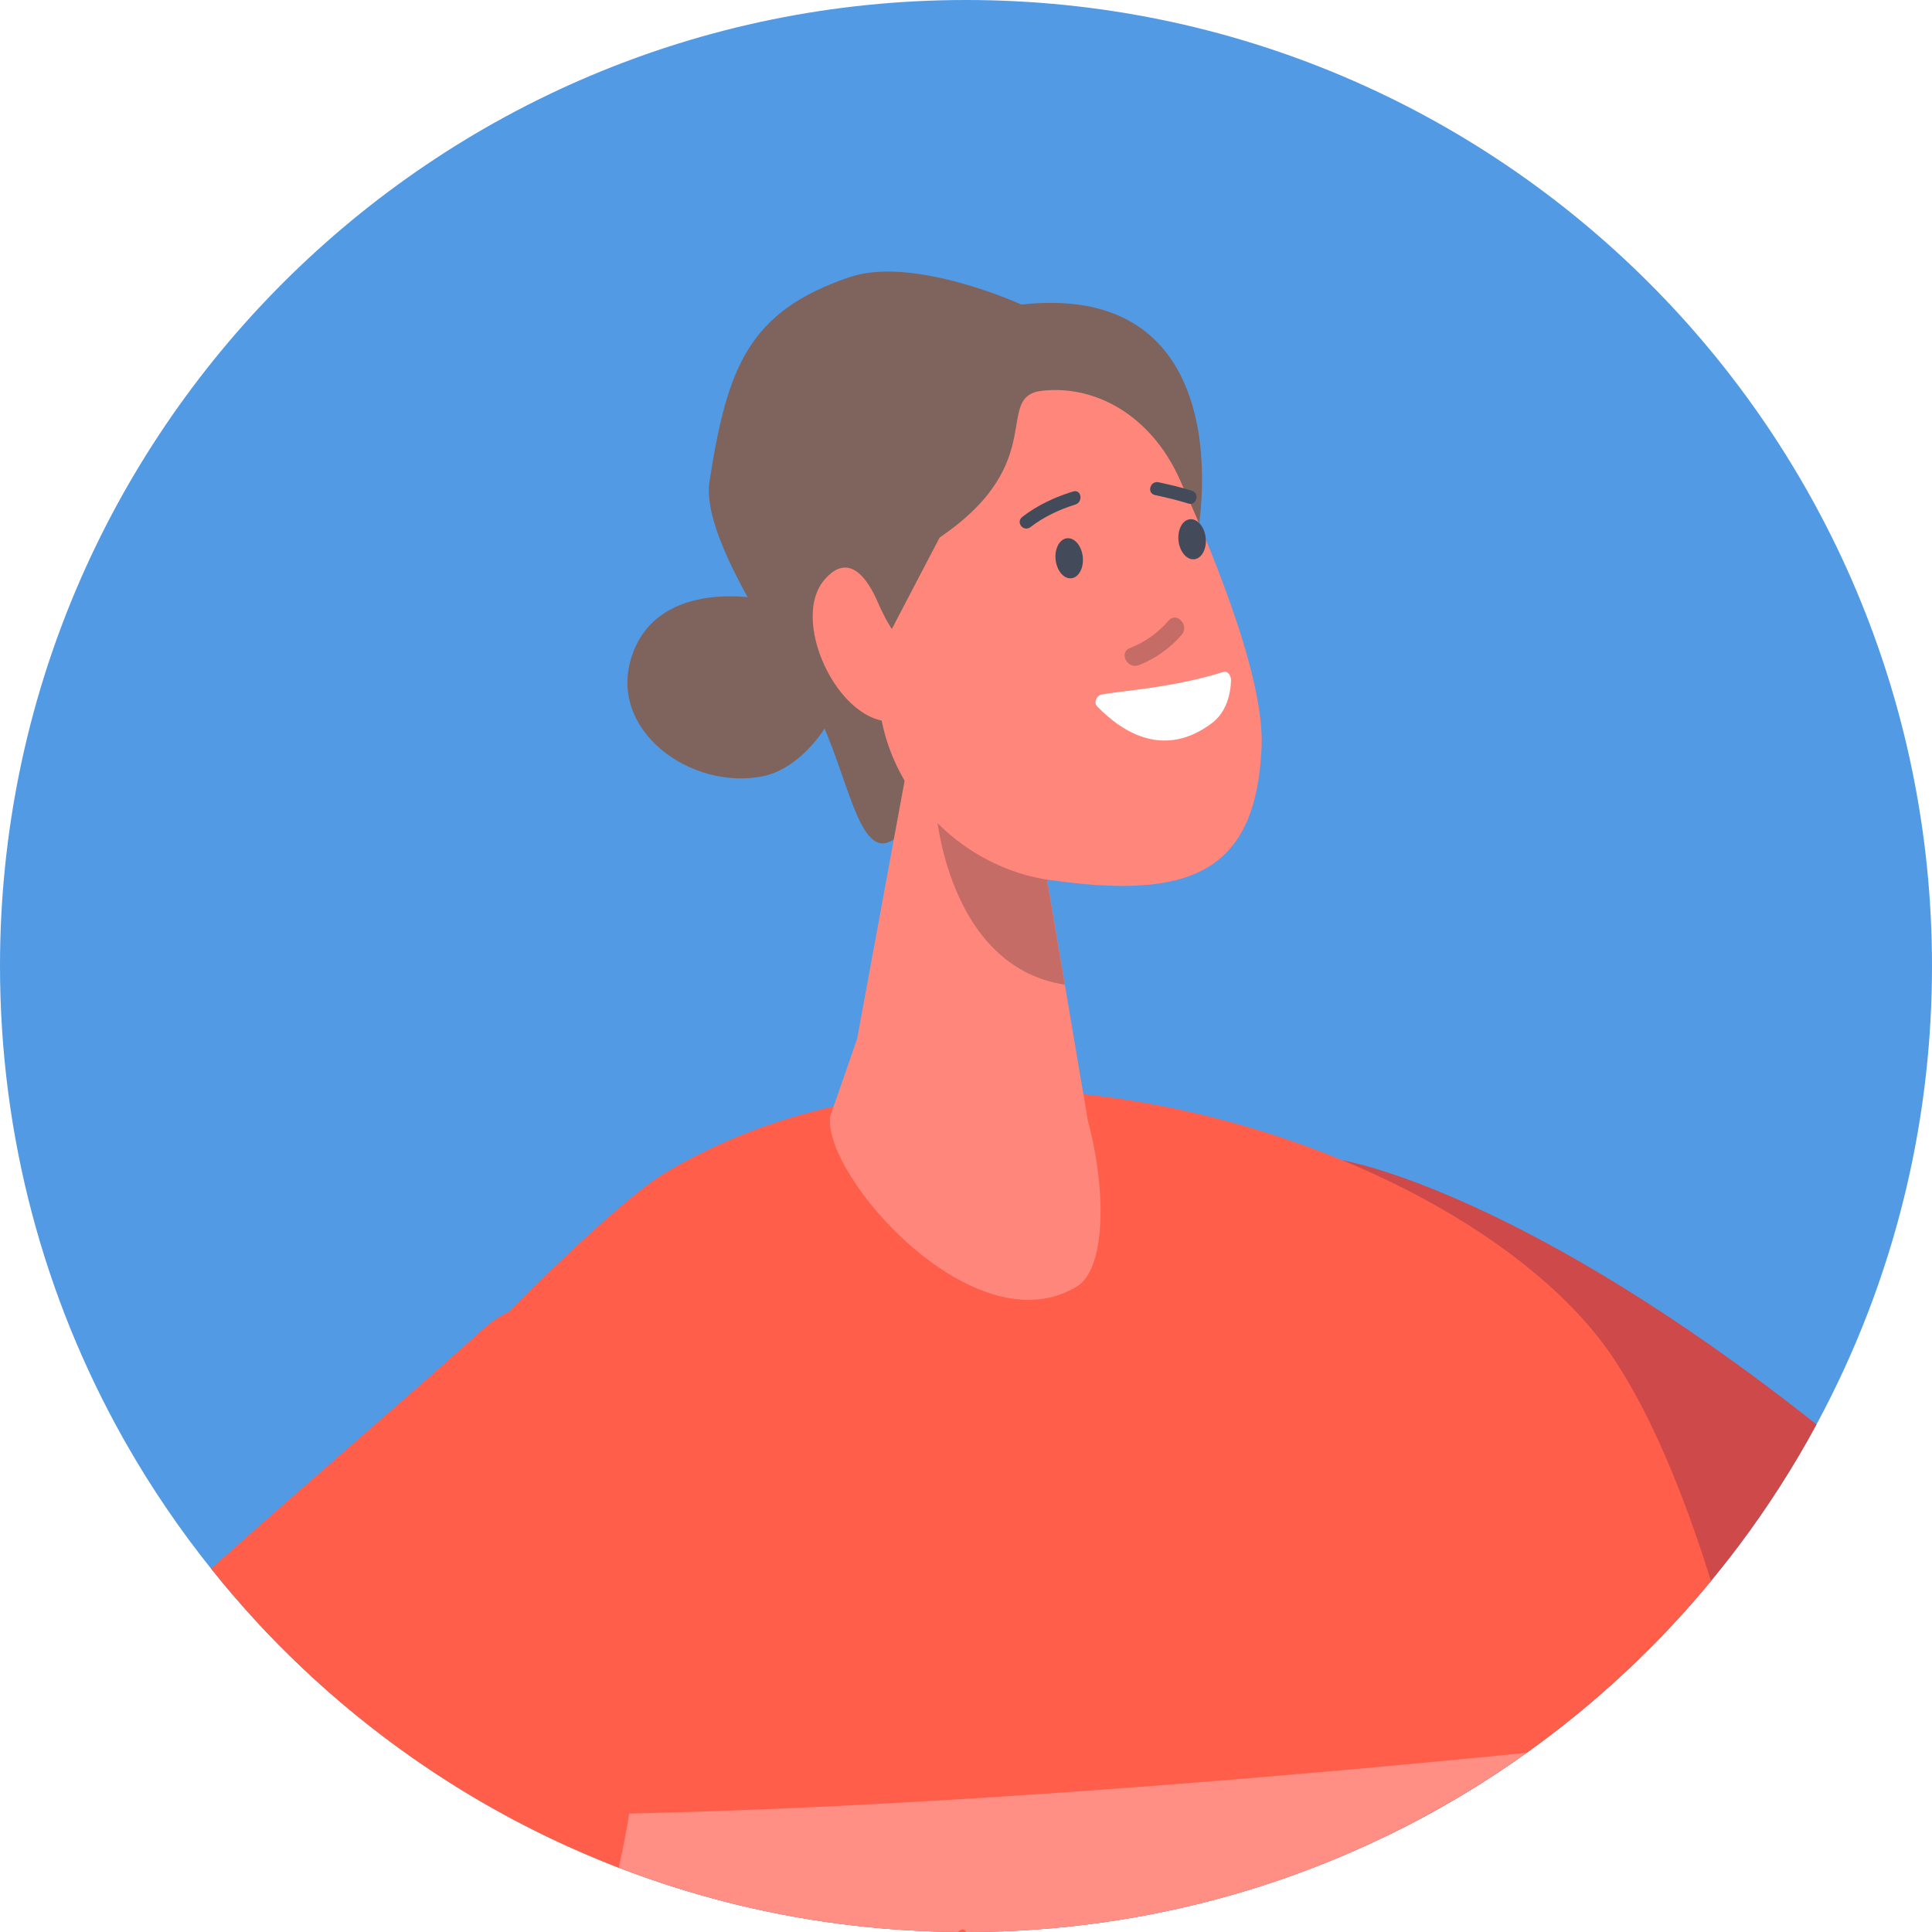 <svg width="157" height="157" viewBox="0 0 157 157" fill="none" xmlns="http://www.w3.org/2000/svg">
<rect width="157" height="157" fill="#1E1E1E"/>
<g id="Section 2">
<path d="M-3967 -3381C-3967 -3382.1 -3966.1 -3383 -3965 -3383H2252C2253.1 -3383 2254 -3382.1 2254 -3381V1039C2254 1040.1 2253.1 1041 2252 1041H-3965C-3966.1 1041 -3967 1040.1 -3967 1039V-3381Z" fill="#DAFFEE"/>
<path d="M-3965 -3382H2252V-3384H-3965V-3382ZM2253 -3381V1039H2255V-3381H2253ZM2252 1040H-3965V1042H2252V1040ZM-3966 1039V-3381H-3968V1039H-3966ZM-3965 1040C-3965.55 1040 -3966 1039.55 -3966 1039H-3968C-3968 1040.66 -3966.66 1042 -3965 1042V1040ZM2253 1039C2253 1039.55 2252.55 1040 2252 1040V1042C2253.66 1042 2255 1040.66 2255 1039H2253ZM2252 -3382C2252.55 -3382 2253 -3381.55 2253 -3381H2255C2255 -3382.66 2253.66 -3384 2252 -3384V-3382ZM-3965 -3384C-3966.66 -3384 -3968 -3382.66 -3968 -3381H-3966C-3966 -3381.55 -3965.55 -3382 -3965 -3382V-3384Z" fill="white" fill-opacity="0.1"/>
<g id="&#237;&#148;&#132;&#235;&#161;&#156;&#237;&#149;&#132; &#236;&#157;&#180;&#235;&#175;&#184;&#236;&#167;&#128;" clip-path="url(#clip0_0_1)">
<rect width="375" height="812" transform="translate(-20 -417)" fill="white"/>
<g id="Group">
<g id="Group_2">
<path id="Vector" d="M157 78.498C157 79.993 156.958 81.478 156.876 82.952C156.605 87.786 155.898 92.504 154.791 97.067C153.191 103.662 150.76 109.93 147.614 115.755C145.761 119.183 143.662 122.458 141.339 125.556C140.876 126.173 140.403 126.784 139.921 127.388C139.631 127.753 139.339 128.115 139.039 128.473C139.004 128.515 138.971 128.555 138.936 128.597C138.414 129.229 137.883 129.849 137.34 130.462C136.393 131.533 135.417 132.582 134.414 133.599C132.949 135.085 131.428 136.51 129.851 137.876C128.076 139.413 126.23 140.871 124.321 142.246C124.232 142.309 124.145 142.375 124.054 142.438C124.054 142.438 124.054 142.438 124.052 142.438C120.449 145.012 116.621 147.286 112.599 149.228C106.664 152.094 100.312 154.237 93.66 155.537C90.198 156.216 86.651 156.665 83.041 156.871C81.539 156.958 80.025 157 78.502 157C78.28 157 78.058 157 77.835 156.995C77.361 156.993 76.886 156.983 76.413 156.972C76.177 156.965 75.941 156.958 75.704 156.948C73.159 156.862 70.646 156.651 68.168 156.326C61.95 155.509 55.958 153.963 50.285 151.775C48.441 151.064 46.633 150.285 44.859 149.443C44.639 149.34 44.422 149.235 44.204 149.129C43.13 148.605 42.068 148.06 41.022 147.489C38.388 146.057 35.847 144.478 33.409 142.763C30.316 140.592 27.39 138.201 24.65 135.616C23.396 134.432 22.179 133.209 21.005 131.947C19.664 130.504 18.377 129.011 17.149 127.47C14.597 124.281 12.29 120.886 10.254 117.318C10.154 117.14 10.053 116.962 9.953 116.785C3.615 105.459 0 92.402 0 78.498C0 35.145 35.148 0 78.502 0C121.855 0 157 35.145 157 78.498Z" fill="#529AE3"/>
</g>
<g id="Group_3">
<g id="Group_4">
<path id="Vector_2" d="M147.614 115.755C145.761 119.183 143.662 122.458 141.339 125.556C140.876 126.174 140.403 126.784 139.921 127.388C139.631 127.753 139.338 128.115 139.039 128.473C139.004 128.516 138.971 128.555 138.936 128.597C138.414 129.229 137.883 129.849 137.34 130.462C136.393 131.534 135.417 132.582 134.414 133.599C132.949 135.085 131.428 136.51 129.851 137.876C128.076 139.413 126.23 140.871 124.321 142.246C124.232 142.31 124.145 142.375 124.054 142.438C124.054 142.438 124.054 142.438 124.052 142.438C120.449 145.012 116.621 147.286 112.599 149.228C111.177 147.471 109.939 145.681 108.872 143.87C95.193 120.699 109.071 94.285 109.071 94.285C109.071 94.285 109.076 94.285 109.085 94.287H109.088L109.09 94.29C109.675 94.388 123.93 96.992 147.614 115.755Z" fill="#CE4949"/>
<g id="Group_5">
<g id="Group_6">
<path id="Vector_3" d="M139.039 128.474C139.004 128.516 138.971 128.555 138.936 128.598C138.414 129.229 137.883 129.849 137.341 130.462C136.393 131.534 135.417 132.582 134.414 133.6C132.949 135.085 131.428 136.51 129.852 137.876C128.076 139.413 126.23 140.871 124.321 142.247C124.232 142.31 124.145 142.375 124.054 142.439C124.054 142.439 124.054 142.439 124.052 142.439C120.449 145.012 116.621 147.286 112.599 149.228C106.664 152.094 100.312 154.237 93.661 155.538C90.198 156.216 86.651 156.665 83.041 156.871C81.539 156.958 80.025 157 78.502 157C78.28 157 78.058 157 77.836 156.995C77.361 156.993 76.886 156.984 76.413 156.972C76.177 156.965 75.941 156.958 75.704 156.949C73.159 156.862 70.646 156.651 68.168 156.326C61.95 155.51 55.958 153.963 50.285 151.776C48.441 151.065 46.633 150.285 44.859 149.443C44.639 149.34 44.422 149.235 44.204 149.13C43.13 148.606 42.068 148.061 41.022 147.49C38.388 146.058 35.847 144.479 33.409 142.764C30.316 140.593 27.39 138.202 24.65 135.616C23.396 134.432 22.179 133.209 21.005 131.948C21.054 131.829 21.103 131.712 21.155 131.592C23.489 126.097 32.939 115.138 41.364 106.601C46.703 101.194 51.63 96.756 54.077 95.296C58.326 92.76 62.942 91.005 67.74 89.917C74.324 88.427 81.247 88.193 88.038 88.916C95.413 89.702 102.631 91.621 109.085 94.288H109.088L109.09 94.29C118.954 98.366 127.028 104.198 131.155 110.431C134.093 114.869 136.704 121.017 139.039 128.474Z" fill="#FF5F4A"/>
</g>
</g>
<path id="Vector_4" d="M124.052 142.438C120.449 145.012 116.621 147.286 112.6 149.228C106.664 152.094 100.312 154.237 93.661 155.538C90.198 156.216 86.651 156.665 83.041 156.871C81.539 156.958 80.026 157 78.503 157C78.28 157 78.058 157 77.836 156.995C77.361 156.993 76.886 156.984 76.413 156.972C76.177 156.965 75.941 156.958 75.704 156.949C73.159 156.862 70.646 156.651 68.169 156.326C61.95 155.51 55.958 153.963 50.285 151.776C48.441 151.064 46.633 150.285 44.859 149.443C44.639 149.34 44.422 149.235 44.204 149.13C43.13 148.606 42.068 148.06 41.023 147.49C44.298 147.494 47.681 147.452 51.132 147.377C70.218 146.954 91.441 145.417 108.873 143.87C114.37 143.381 119.494 142.892 124.052 142.438Z" fill="#FF8E85"/>
<g id="Group_7">
<path id="Vector_5" d="M51.443 144.743C51.398 145.475 51.293 146.357 51.132 147.377C50.933 148.643 50.647 150.117 50.285 151.776C48.441 151.064 46.633 150.285 44.859 149.443C44.639 149.34 44.422 149.235 44.204 149.13C43.13 148.606 42.068 148.06 41.022 147.49C38.388 146.058 35.847 144.479 33.409 142.764C30.316 140.592 27.39 138.201 24.65 135.616C23.396 134.432 22.179 133.209 21.005 131.948C19.664 130.504 18.378 129.012 17.149 127.47C25.672 119.866 33.362 113.329 39.155 108.098C39.918 107.41 40.655 106.912 41.364 106.601C48.633 103.396 52.961 119.443 51.443 144.743Z" fill="#FF5F4A"/>
</g>
<g id="Group_8">
<path id="Vector_6" d="M61.998 48.7C61.998 48.7 53.696 46.902 51.423 53.087C49.15 59.273 56.19 64.337 62.095 63.056C68.001 61.776 73.61 48.806 61.998 48.7Z" fill="#7F635D"/>
</g>
<g id="Group_9">
<path id="Vector_7" d="M83.003 24.748C83.003 24.748 74.262 20.761 69.07 22.512C60.774 25.31 59.098 29.91 57.656 39.117C56.953 43.607 63.159 52.447 65.885 56.978C68.61 61.508 69.505 69.206 72.042 68.488C74.58 67.769 95.528 51.832 97.035 44.981C98.543 38.13 98.655 23.014 83.003 24.748Z" fill="#7F635D"/>
</g>
<g id="Group_10">
<g id="Group_11">
<path id="Vector_8" d="M73.782 61.98L69.648 84.428L67.467 90.709C66.805 95.49 79.168 109.623 87.509 104.545C89.95 103.059 89.854 96.374 88.415 91.134L84.012 65.147L73.782 61.98Z" fill="#FF867A"/>
</g>
</g>
<g id="Group_12">
<g id="Group_13">
<path id="Vector_9" d="M86.532 80.02L84.62 68.737L76.056 65.832C76.056 65.832 76.954 78.542 86.532 80.02Z" fill="#C66C67"/>
</g>
</g>
<g id="Group_14">
<g id="Group_15">
<path id="Vector_10" d="M76.357 43.681L71.798 52.403C69.593 61.161 76.365 70.244 85.308 71.511C96.462 73.092 102.091 71.113 102.523 60.679C102.776 54.56 97.823 43.272 95.846 38.903C93.533 33.796 89.086 31.293 84.745 31.747C80.62 32.179 85.435 37.526 76.357 43.681Z" fill="#FF867A"/>
</g>
</g>
<g id="Group_16">
<g id="Group_17">
<g id="Group_18">
<path id="Vector_11" d="M91.823 52.662C93.063 52.17 94.09 51.44 94.965 50.433C95.627 49.669 96.681 50.833 96.027 51.588C95.079 52.68 93.896 53.519 92.553 54.052C91.622 54.422 90.885 53.034 91.823 52.662Z" fill="#C66C67"/>
</g>
</g>
</g>
<g id="Group_19">
<path id="Vector_12" d="M89.498 56.446C91.122 56.127 95.221 55.918 99.445 54.598C99.754 54.501 100.044 54.896 100.036 55.272C100.014 56.38 99.657 57.867 98.523 58.731C97.264 59.69 93.671 62.031 89.156 57.401C88.862 57.099 89.123 56.519 89.498 56.446Z" fill="white"/>
</g>
<g id="Group_20">
<g id="Group_21">
<path id="Vector_13" d="M72.746 51.517C72.163 50.703 71.71 49.812 71.311 48.893C70.552 47.148 69.02 44.729 66.984 47.129C64.022 50.619 68.574 59.697 73.196 58.53C76.629 57.664 74.216 53.568 72.746 51.517Z" fill="#FF867A"/>
</g>
</g>
<g id="Group_22">
<g id="Group_23">
<path id="Vector_14" d="M87.204 39.941C85.77 40.374 84.271 41.069 83.076 42.006C82.507 42.452 83.187 43.271 83.754 42.826C84.779 42.021 86.138 41.38 87.369 41.008C88.046 40.803 87.889 39.733 87.204 39.941Z" fill="#434A59"/>
</g>
</g>
<g id="Group_24">
<g id="Group_25">
<path id="Vector_15" d="M96.85 39.879C95.968 39.595 95.062 39.39 94.153 39.191C93.459 39.04 93.165 40.078 93.863 40.231C94.772 40.43 95.678 40.635 96.56 40.918C97.234 41.134 97.522 40.094 96.85 39.879Z" fill="#434A59"/>
</g>
</g>
<g id="Group_26">
<path id="Vector_16" d="M87.989 45.246C88.086 46.144 87.671 46.926 87.062 46.992C86.452 47.058 85.879 46.384 85.782 45.485C85.684 44.587 86.099 43.806 86.709 43.74C87.318 43.673 87.891 44.348 87.989 45.246Z" fill="#434A59"/>
</g>
<g id="Group_27">
<path id="Vector_17" d="M97.977 43.702C98.075 44.6 97.66 45.382 97.05 45.448C96.441 45.514 95.868 44.84 95.77 43.942C95.672 43.044 96.088 42.262 96.697 42.196C97.306 42.13 97.879 42.804 97.977 43.702Z" fill="#434A59"/>
</g>
<g id="Group_28">
<g id="Group_29">
<path id="Vector_18" d="M78.502 157C78.28 157 78.058 157 77.835 156.995C78.128 156.733 78.359 156.71 78.502 157Z" fill="#FF5F4A"/>
</g>
</g>
</g>
</g>
</g>
</g>
</g>
<defs>
<clipPath id="clip0_0_1">
<rect width="375" height="812" fill="white" transform="translate(-20 -417)"/>
</clipPath>
</defs>
</svg>
